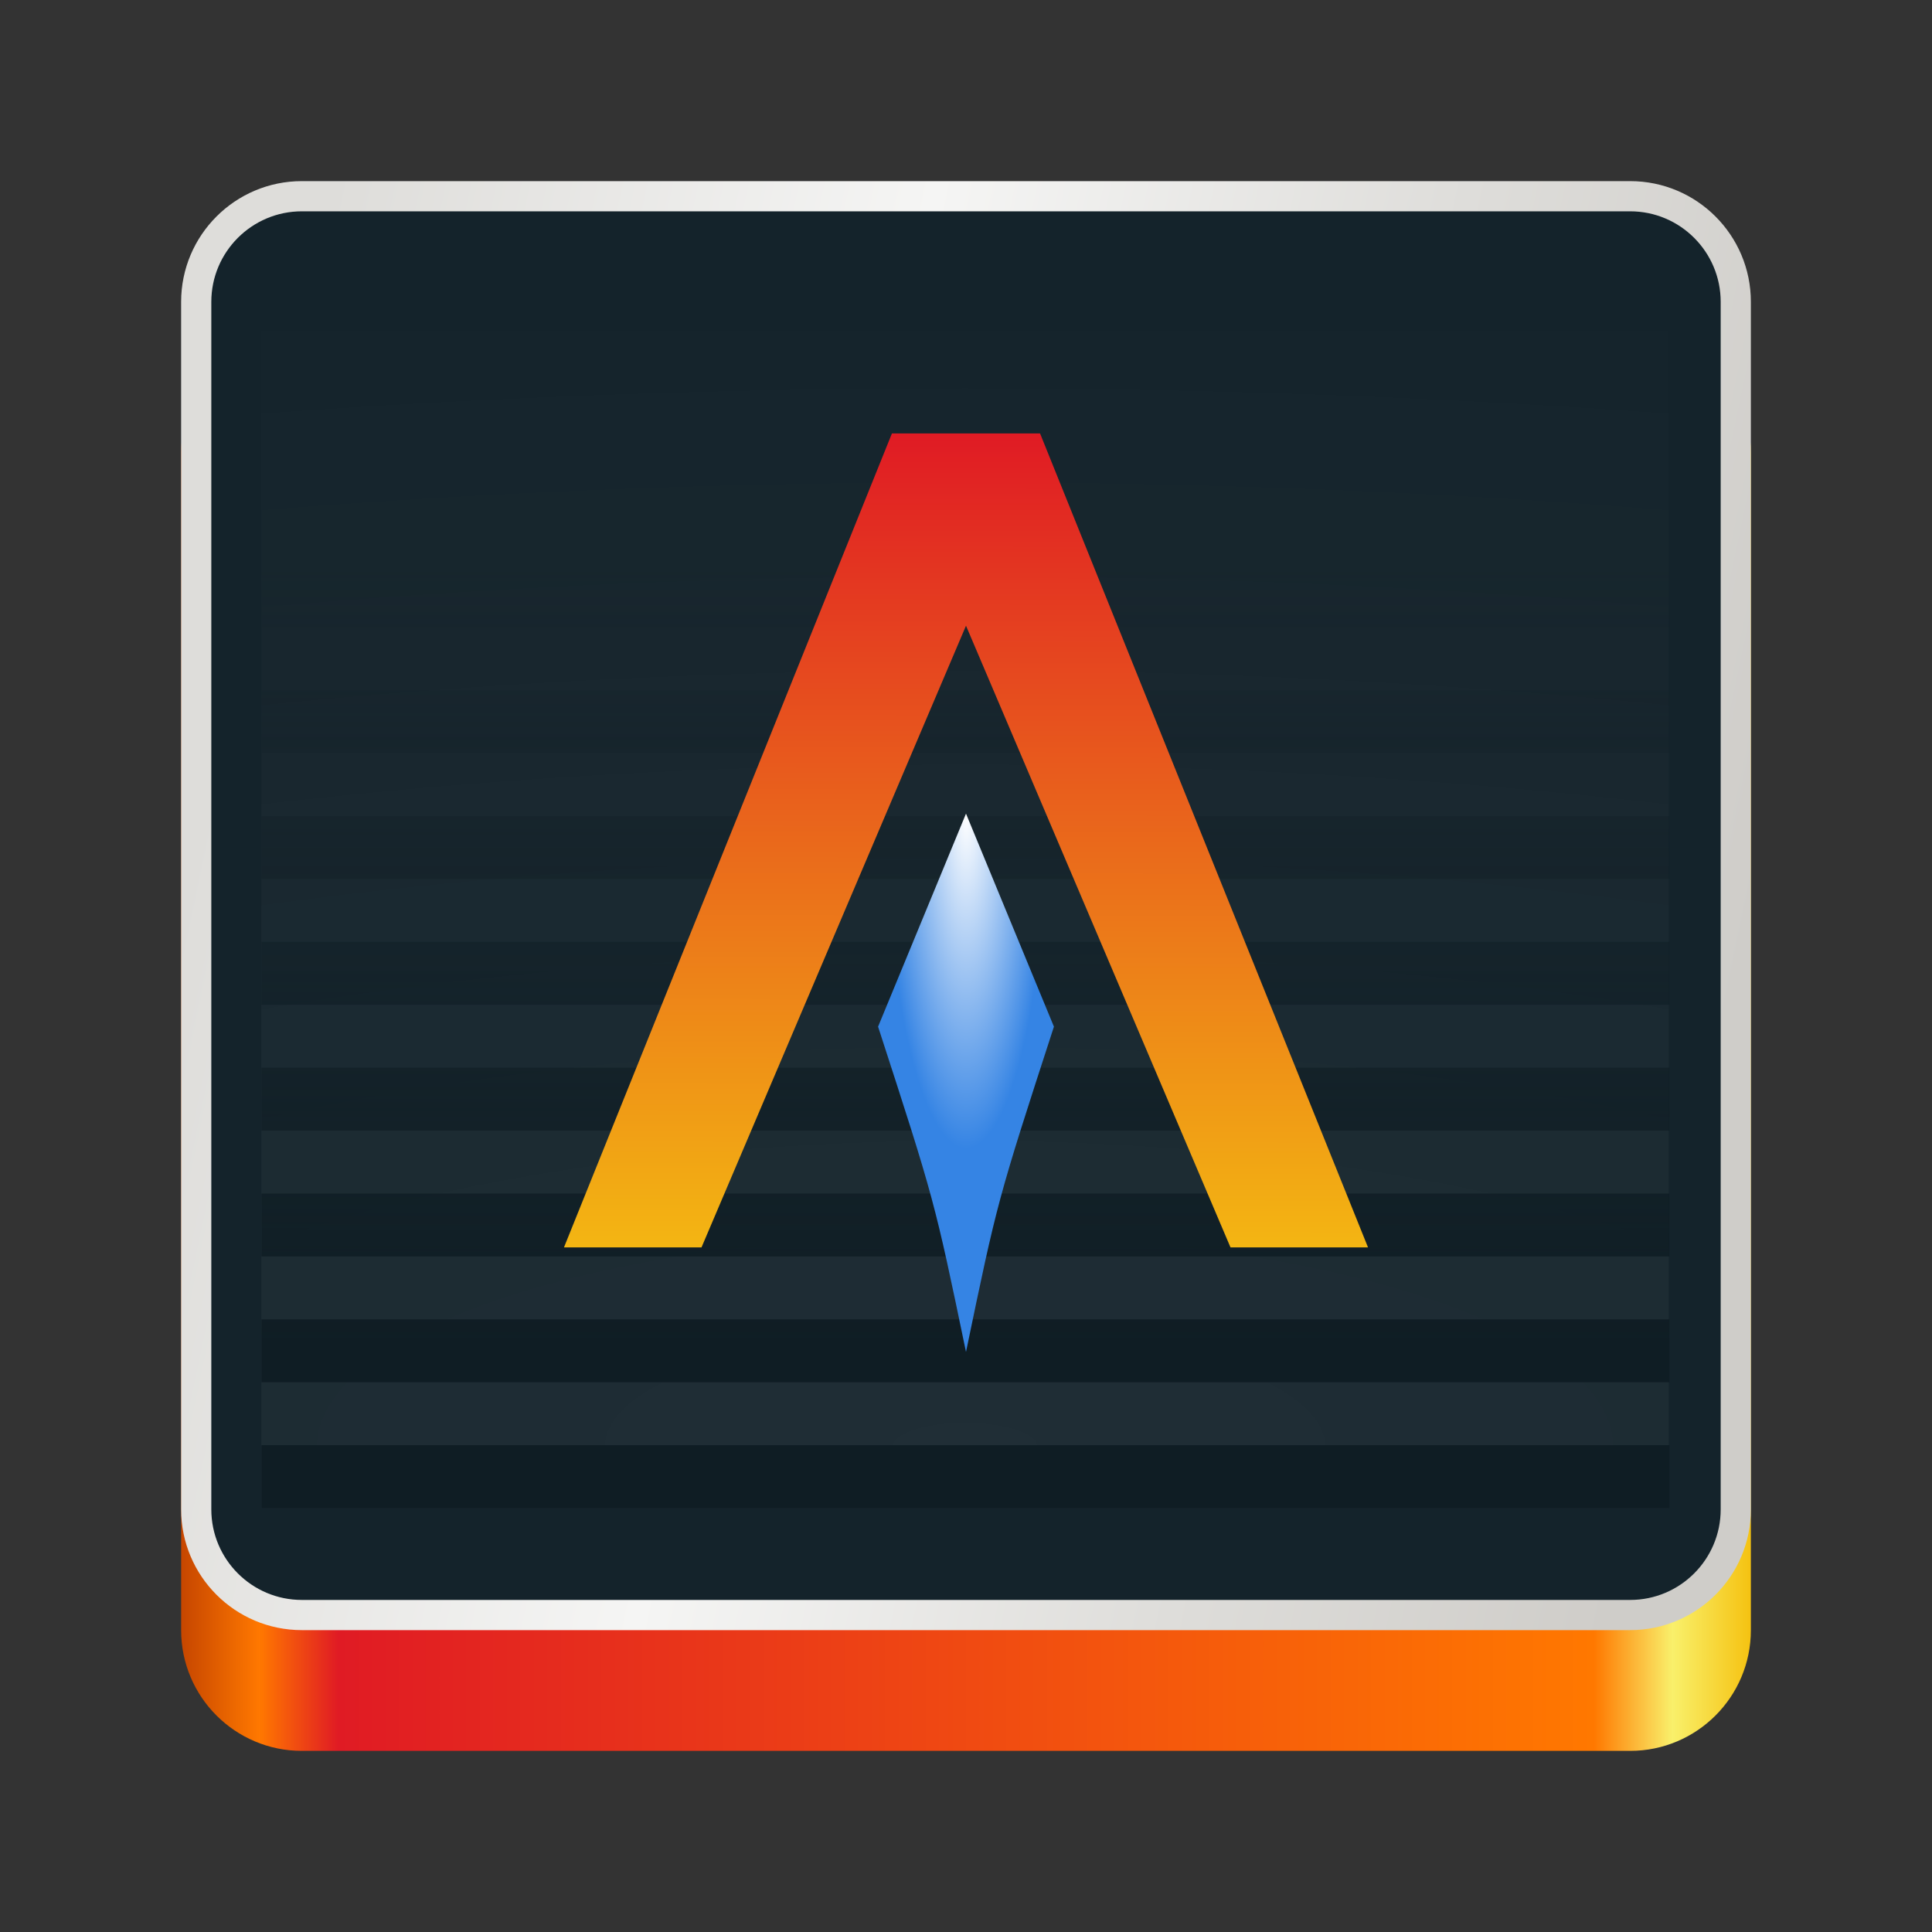 <?xml version="1.0" encoding="UTF-8" standalone="no"?>
<svg
   height="128px"
   viewBox="0 0 128 128"
   width="128px"
   version="1.1"
   id="svg2885"
   xmlns:xlink="http://www.w3.org/1999/xlink"
   xmlns="http://www.w3.org/2000/svg"
   xmlns:svg="http://www.w3.org/2000/svg">
  <rect x="0" y="0" width="128" height="128" fill="#333333" stroke="none"/>
  <defs
     id="defs2889">
    <radialGradient
       xlink:href="#radialGradient1030"
       id="radialGradient523"
       gradientUnits="userSpaceOnUse"
       gradientTransform="matrix(5.009,-7.9e-7,3.1787229e-7,1.636,-256.639,-221.861)"
       cx="64"
       cy="194.19"
       r="44" />
    <radialGradient
       id="radialGradient1030"
       cx="64"
       cy="194.19"
       gradientTransform="matrix(-4.727,7.9e-7,-3e-7,-1.636,238.55,49.766)"
       gradientUnits="userSpaceOnUse"
       r="44">
      <stop
         offset="0"
         stop-color="#fff"
         id="stop15" />
      <stop
         offset="1"
         stop-color="#fff"
         stop-opacity=".094"
         id="stop17" />
    </radialGradient>
    <linearGradient
       xlink:href="#linearGradient47408"
       id="linearGradient47410"
       x1="64"
       y1="89.665"
       x2="64"
       y2="40"
       gradientUnits="userSpaceOnUse" />
    <linearGradient
       id="linearGradient47408">
      <stop
         style="stop-color:#0f1d24;stop-opacity:1;"
         offset="0"
         id="stop47404" />
      <stop
         style="stop-color:#0f1d24;stop-opacity:0;"
         offset="1"
         id="stop47406" />
    </linearGradient>
    <radialGradient
       xlink:href="#linearGradient53489"
       id="radialGradient54018"
       cx="48"
       cy="4.237"
       fx="48"
       fy="4.237"
       r="5.825"
       gradientTransform="matrix(-0.909,0,0,-3.81,91.65,8.373)"
       gradientUnits="userSpaceOnUse" />
    <linearGradient
       id="linearGradient53489">
      <stop
         style="stop-color:#ffffff;stop-opacity:1"
         offset="0"
         id="stop53485" />
      <stop
         style="stop-color:#3584e4;stop-opacity:1"
         offset="1"
         id="stop53487" />
    </linearGradient>
    <linearGradient
       xlink:href="#red-orange"
       id="linearGradient11006"
       x1="19.062"
       y1="0"
       x2="19"
       y2="43.25"
       gradientUnits="userSpaceOnUse"
       gradientTransform="matrix(1.402,0,0,1.348,21.364,-32.961)" />
    <linearGradient
       id="red-orange"
       x1="0.025"
       y1="0.079"
       x2="1"
       y2="0"
       gradientUnits="userSpaceOnUse"
       gradientTransform="matrix(0,473.895,-473.895,0,547.884,192.222)">
      <stop
         offset="0"
         style="stop-color:#e01b24;stop-opacity:1"
         id="stop926" />
      <stop
         offset="1"
         style="stop-color:#f5c211;stop-opacity:1"
         id="stop928" />
    </linearGradient>
    <linearGradient
       xlink:href="#linearGradient47408"
       id="linearGradient1"
       gradientUnits="userSpaceOnUse"
       x1="64"
       y1="89.665"
       x2="64"
       y2="40" />
    <linearGradient
       xlink:href="#linearGradient47408"
       id="linearGradient2"
       gradientUnits="userSpaceOnUse"
       x1="64"
       y1="89.665"
       x2="64"
       y2="40" />
    <linearGradient
       xlink:href="#linearGradient47408"
       id="linearGradient3"
       gradientUnits="userSpaceOnUse"
       x1="64"
       y1="89.665"
       x2="64"
       y2="40" />
    <linearGradient
       xlink:href="#linearGradient47408"
       id="linearGradient4"
       gradientUnits="userSpaceOnUse"
       x1="64"
       y1="89.665"
       x2="64"
       y2="40" />
    <linearGradient
       xlink:href="#linearGradient47408"
       id="linearGradient5"
       gradientUnits="userSpaceOnUse"
       x1="64"
       y1="89.665"
       x2="64"
       y2="40" />
    <linearGradient
       xlink:href="#linearGradient47408"
       id="linearGradient6"
       gradientUnits="userSpaceOnUse"
       x1="64"
       y1="89.665"
       x2="64"
       y2="40" />
    <linearGradient
       xlink:href="#linearGradient47408"
       id="linearGradient7"
       gradientUnits="userSpaceOnUse"
       x1="64"
       y1="89.665"
       x2="64"
       y2="40" />
    <linearGradient
       xlink:href="#linearGradient47408"
       id="linearGradient8"
       gradientUnits="userSpaceOnUse"
       x1="64"
       y1="89.665"
       x2="64"
       y2="40" />
  </defs>
  <linearGradient
     id="a"
     gradientUnits="userSpaceOnUse"
     x1="12"
     x2="116"
     y1="64"
     y2="64"
     xlink:href="#b">
    <stop
       offset="0"
       stop-color="#3d3846"
       id="stop2851"
       style="stop-color:#c64600;stop-opacity:1;" />
    <stop
       offset="0.05"
       stop-color="#77767b"
       id="stop2853"
       style="stop-color:#ff7800;stop-opacity:1;" />
    <stop
       offset="0.1"
       stop-color="#5e5c64"
       id="stop2855"
       style="stop-color:#e01b24;stop-opacity:1;" />
    <stop
       offset="0.9"
       stop-color="#504e56"
       id="stop2857"
       style="stop-color:#ff7800;stop-opacity:1;" />
    <stop
       offset="0.95"
       stop-color="#77767b"
       id="stop2859"
       style="stop-color:#f9f06b;stop-opacity:1;" />
    <stop
       offset="1"
       stop-color="#3d3846"
       id="stop2861"
       style="stop-color:#f5c211;stop-opacity:1;" />
  </linearGradient>
  <linearGradient
     id="b"
     gradientUnits="userSpaceOnUse"
     x1="12"
     x2="112.041"
     y1="60"
     y2="80.988">
    <stop
       offset="0"
       stop-color="#77767b"
       id="stop2864"
       style="stop-color:#deddda;stop-opacity:1;" />
    <stop
       offset="0.384"
       stop-color="#9a9996"
       id="stop2866"
       style="stop-color:#f5f5f4;stop-opacity:1;" />
    <stop
       offset="0.721"
       stop-color="#77767b"
       id="stop2868"
       style="stop-color:#deddda;stop-opacity:1;" />
    <stop
       offset="1"
       stop-color="#68666f"
       id="stop2870"
       style="stop-color:#cfcdc9;stop-opacity:1;" />
  </linearGradient>
  <path
     d="m 20,22 h 88 c 4.418,0 8,3.582 8,8 v 78 c 0,4.418 -3.582,8 -8,8 H 20 c -4.418,0 -8,-3.582 -8,-8 V 30 c 0,-4.418 3.582,-8 8,-8 z m 0,0"
     fill="url(#a)"
     id="path2873-7"
     style="fill:url(#a)" />
  <path
     d="m 20 12 h 88 c 4.418 0 8 3.582 8 8 v 80 c 0 4.418 -3.582 8 -8 8 h -88 c -4.418 0 -8 -3.582 -8 -8 v -80 c 0 -4.418 3.582 -8 8 -8 z m 0 0"
     fill="url(#b)"
     id="path2875" />
  <path
     d="m 20 14 h 88 c 3.312 0 6 2.688 6 6 v 80 c 0 3.312 -2.688 6 -6 6 h -88 c -3.312 0 -6 -2.688 -6 -6 v -80 c 0 -3.312 2.688 -6 6 -6 z m 0 0"
     fill="#241f31"
     id="path2877"
     style="fill:#14232b;fill-opacity:1" />
  <path
     d="M 110.557,99.905 H 17.314 v -78 h 93.243 z"
     fill="url(#radialGradient1030)"
     opacity="0.05"
     id="path31"
     style="display:inline;fill:url(#radialGradient523);stroke-width:1.029" />
  <g
     id="g40892"
     style="display:inline;fill:url(#linearGradient47410);fill-opacity:1"
     transform="matrix(1.06,0,0,1.042,-3.877,-4.286)">
    <rect
       style="fill:url(#linearGradient1);fill-opacity:1;stroke-width:0;paint-order:stroke fill markers"
       id="rect1349"
       width="88"
       height="4"
       x="20"
       y="96" />
    <rect
       style="fill:url(#linearGradient2);fill-opacity:1;stroke-width:0;paint-order:stroke fill markers"
       id="rect1351"
       width="88"
       height="4"
       x="20"
       y="88" />
    <rect
       style="fill:url(#linearGradient3);fill-opacity:1;stroke-width:0;paint-order:stroke fill markers"
       id="rect1353"
       width="88"
       height="4"
       x="20"
       y="80" />
    <rect
       style="fill:url(#linearGradient4);fill-opacity:1;stroke-width:0;paint-order:stroke fill markers"
       id="rect1355"
       width="88"
       height="4"
       x="20"
       y="72" />
    <rect
       style="fill:url(#linearGradient5);fill-opacity:1;stroke-width:0;paint-order:stroke fill markers"
       id="rect1349-2"
       width="88"
       height="4"
       x="20"
       y="64" />
    <rect
       style="fill:url(#linearGradient6);fill-opacity:1;stroke-width:0;paint-order:stroke fill markers"
       id="rect1351-7"
       width="88"
       height="4"
       x="20"
       y="56" />
    <rect
       style="fill:url(#linearGradient7);fill-opacity:1;stroke-width:0;paint-order:stroke fill markers"
       id="rect1353-0"
       width="88"
       height="4"
       x="20"
       y="48" />
    <rect
       style="fill:url(#linearGradient8);fill-opacity:1;stroke-width:0;paint-order:stroke fill markers"
       id="rect1355-9"
       width="88"
       height="4"
       x="20"
       y="40" />
  </g>
  <g
     style="clip-rule:evenodd;display:inline;fill-rule:evenodd;stroke-linejoin:round;stroke-miterlimit:1.414;enable-background:new"
     id="g1242"
     transform="translate(32,25.855)">
    <g
       id="g4199"
       transform="translate(-16,35.821)">
      <path
         clip-path="none"
         id="path5352"
         d="M 43.566,2.972 42.175,6.343 C 45.913,17.853 45.913,17.853 48,27.895 50.087,17.853 50.087,17.853 53.825,6.343 L 52.434,2.972 48,-7.771 Z"
         style="clip-rule:evenodd;fill:url(#radialGradient54018);fill-opacity:1;fill-rule:evenodd;stroke:none;stroke-width:0.27;stroke-linecap:butt;stroke-linejoin:miter;stroke-miterlimit:1.414;stroke-dasharray:none;stroke-opacity:0.433;paint-order:stroke markers fill" />
      <path
         id="path5336"
         d="m 43.093,-32.961 h 9.813 l 21.729,53.929 H 65.524 L 48,-20.221 30.476,20.968 h -9.112 z"
         style="clip-rule:evenodd;fill:url(#linearGradient11006);fill-opacity:1;fill-rule:evenodd;stroke:url(#linearGradient10962);stroke-width:0;stroke-linecap:butt;stroke-linejoin:miter;stroke-miterlimit:1.414;stroke-dasharray:none;stroke-opacity:1" />
    </g>
  </g>
</svg>
